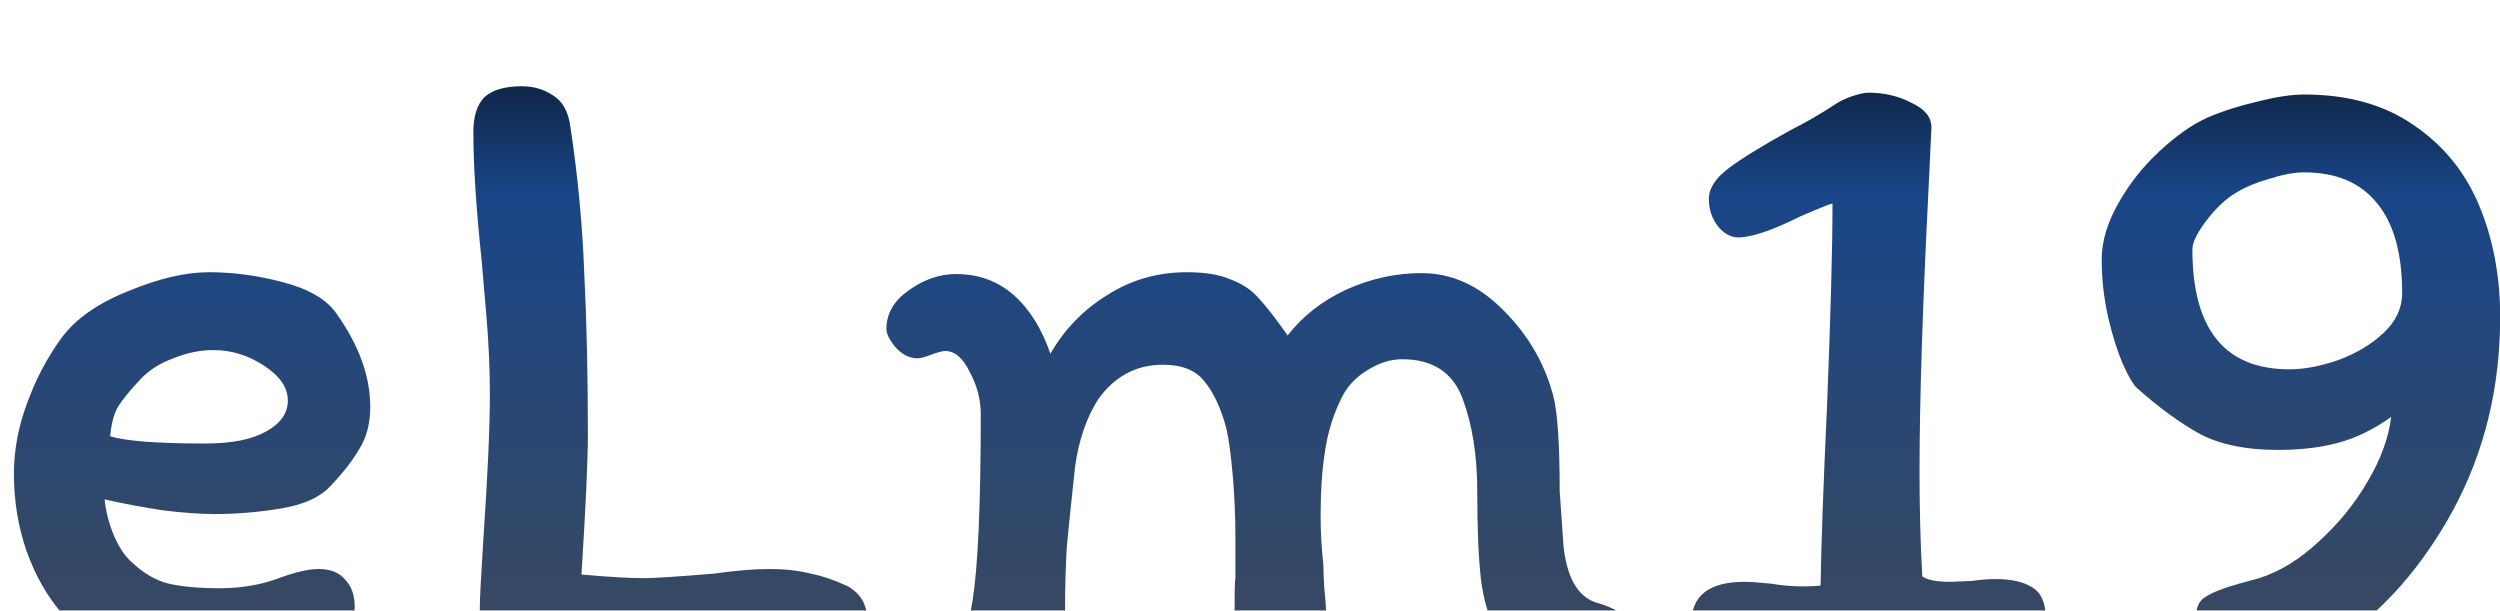 <svg width="131" height="32" viewBox="0 0 131 32" fill="none" xmlns="http://www.w3.org/2000/svg">
    <g filter="url(#filter0_i_1_2)">
        <path
            d="M0.73 20.824C0.73 19.608 0.954 18.392 1.402 17.176C1.85 15.928 2.442 14.792 3.178 13.768C3.914 12.744 5.082 11.912 6.682 11.272C8.282 10.6 9.706 10.264 10.954 10.264C12.234 10.264 13.53 10.44 14.842 10.792C16.186 11.144 17.114 11.688 17.626 12.424C18.81 14.088 19.402 15.72 19.402 17.32C19.402 18.184 19.21 18.92 18.826 19.528C18.474 20.136 17.962 20.792 17.29 21.496C16.746 22.072 15.882 22.456 14.698 22.648C13.546 22.84 12.394 22.936 11.242 22.936C10.506 22.936 9.61 22.872 8.554 22.744C7.498 22.584 6.474 22.392 5.482 22.168C5.546 22.808 5.706 23.432 5.962 24.04C6.218 24.648 6.522 25.112 6.874 25.432C7.514 26.04 8.17 26.424 8.842 26.584C9.546 26.744 10.442 26.824 11.53 26.824C12.682 26.824 13.754 26.632 14.746 26.248C15.546 25.96 16.202 25.816 16.714 25.816C17.322 25.816 17.786 26.008 18.106 26.392C18.426 26.744 18.586 27.208 18.586 27.784C18.586 28.584 18.122 29.24 17.194 29.752C16.266 30.264 15.194 30.648 13.978 30.904C12.794 31.128 11.834 31.24 11.098 31.24C9.594 31.24 8.138 30.968 6.73 30.424C5.322 29.88 4.154 29.112 3.226 28.12C2.458 27.224 1.85 26.152 1.402 24.904C0.954 23.624 0.73 22.264 0.73 20.824ZM11.194 14.344C10.49 14.344 9.786 14.488 9.082 14.776C8.378 15.032 7.802 15.4 7.354 15.88C6.778 16.488 6.378 16.984 6.154 17.368C5.962 17.72 5.834 18.216 5.77 18.856C6.57 19.112 8.234 19.24 10.762 19.24C12.138 19.24 13.194 19.032 13.93 18.616C14.698 18.2 15.082 17.656 15.082 16.984C15.082 16.312 14.666 15.704 13.834 15.16C13.002 14.616 12.122 14.344 11.194 14.344ZM27.349 0.52C27.957 0.52 28.501 0.68 28.981 1C29.493 1.32 29.797 1.88 29.893 2.68C30.277 5.208 30.517 7.736 30.613 10.264C30.741 12.76 30.805 15.592 30.805 18.76C30.805 20.104 30.693 22.552 30.469 26.104C31.877 26.232 32.965 26.296 33.733 26.296C34.277 26.296 35.509 26.216 37.429 26.056C38.549 25.896 39.525 25.816 40.357 25.816C41.125 25.816 41.829 25.896 42.469 26.056C43.109 26.184 43.765 26.408 44.437 26.728C45.109 27.112 45.445 27.704 45.445 28.504C45.445 29.144 45.237 29.72 44.821 30.232C44.437 30.744 43.973 31 43.429 31C43.045 31 42.437 30.936 41.605 30.808C40.101 30.584 38.661 30.472 37.285 30.472C36.837 30.472 36.325 30.504 35.749 30.568C35.205 30.6 34.805 30.616 34.549 30.616C33.781 30.712 33.013 30.76 32.245 30.76C30.677 30.76 29.269 30.68 28.021 30.52C27.381 30.456 26.741 30.216 26.101 29.8C25.461 29.352 25.141 28.712 25.141 27.88C25.141 27.4 25.205 26.168 25.333 24.184C25.557 20.888 25.669 18.376 25.669 16.648C25.669 15.304 25.605 13.896 25.477 12.424C25.349 10.952 25.269 10.024 25.237 9.64C24.949 6.92 24.805 4.68 24.805 2.92C24.805 2.088 24.997 1.48 25.381 1.096C25.797 0.712 26.453 0.52 27.349 0.52ZM78.512 29.32C78.032 28.424 77.728 27.432 77.6 26.344C77.472 25.224 77.408 23.688 77.408 21.736C77.408 19.88 77.152 18.264 76.64 16.888C76.128 15.512 75.072 14.824 73.472 14.824C72.864 14.824 72.256 15.016 71.648 15.4C71.072 15.752 70.64 16.2 70.352 16.744C69.904 17.608 69.6 18.552 69.44 19.576C69.28 20.568 69.2 21.72 69.2 23.032C69.2 23.864 69.248 24.712 69.344 25.576C69.344 25.832 69.36 26.248 69.392 26.824C69.456 27.368 69.488 27.864 69.488 28.312C69.488 30.232 68.816 31.192 67.472 31.192C65.712 31.192 64.784 30.264 64.688 28.408C64.688 27.096 64.704 26.392 64.736 26.296V24.232C64.736 23.08 64.688 21.96 64.592 20.872C64.496 19.784 64.384 18.968 64.256 18.424C63.968 17.368 63.584 16.552 63.104 15.976C62.656 15.4 61.936 15.112 60.944 15.112C59.536 15.112 58.4 15.72 57.536 16.936C56.928 17.896 56.528 19.064 56.336 20.44C56.144 22.2 56 23.592 55.904 24.616C55.84 25.608 55.808 26.76 55.808 28.072C55.808 29 55.648 29.752 55.328 30.328C55.04 30.904 54.48 31.192 53.648 31.192C53.04 31.192 52.4 31.032 51.728 30.712C51.088 30.36 50.768 29.896 50.768 29.32C50.768 28.712 50.832 28.104 50.96 27.496C51.248 25.672 51.392 22.408 51.392 17.704C51.392 16.936 51.2 16.2 50.816 15.496C50.464 14.76 50.032 14.392 49.52 14.392C49.392 14.392 49.152 14.456 48.8 14.584C48.48 14.712 48.24 14.776 48.08 14.776C47.664 14.776 47.28 14.584 46.928 14.2C46.608 13.816 46.448 13.496 46.448 13.24C46.448 12.44 46.832 11.768 47.6 11.224C48.4 10.648 49.232 10.36 50.096 10.36C51.28 10.36 52.288 10.728 53.12 11.464C53.952 12.2 54.592 13.224 55.04 14.536C55.776 13.256 56.768 12.232 58.016 11.464C59.264 10.664 60.656 10.264 62.192 10.264C63.152 10.264 63.92 10.392 64.496 10.648C65.104 10.872 65.6 11.208 65.984 11.656C66.368 12.072 66.864 12.712 67.472 13.576C68.272 12.552 69.296 11.752 70.544 11.176C71.824 10.6 73.136 10.312 74.48 10.312C76.08 10.312 77.52 10.968 78.8 12.28C80.08 13.56 80.944 15.048 81.392 16.744C81.616 17.608 81.728 19.272 81.728 21.736L81.92 24.52C82.08 26.184 82.624 27.192 83.552 27.544C84.64 27.864 85.184 28.2 85.184 28.552C85.184 29.32 84.992 29.88 84.608 30.232C84.32 30.424 83.92 30.632 83.408 30.856C82.896 31.08 82.496 31.192 82.208 31.192C80.48 31.192 79.248 30.568 78.512 29.32ZM101.063 5.752C100.743 12.024 100.583 17.016 100.583 20.728C100.583 22.648 100.631 24.472 100.727 26.2C100.983 26.392 101.479 26.488 102.215 26.488L103.319 26.44C103.767 26.376 104.183 26.344 104.567 26.344C105.399 26.344 106.039 26.488 106.487 26.776C106.967 27.064 107.207 27.624 107.207 28.456C107.207 29.256 106.967 29.88 106.487 30.328C106.039 30.776 105.095 31 103.655 31C102.439 31 100.967 30.904 99.239 30.712C98.823 30.68 98.423 30.648 98.039 30.616C97.655 30.584 97.303 30.568 96.983 30.568C95.223 30.6 93.911 30.664 93.047 30.76C92.183 30.856 91.207 30.904 90.119 30.904C89.127 30.904 88.631 30.152 88.631 28.648C88.631 27.208 89.559 26.488 91.415 26.488C91.703 26.488 92.167 26.52 92.807 26.584C93.351 26.68 93.927 26.728 94.535 26.728C94.887 26.728 95.175 26.712 95.399 26.68C95.431 24.536 95.543 21.416 95.735 17.32C95.927 12.52 96.023 8.968 96.023 6.664C95.863 6.696 95.303 6.92 94.343 7.336C92.871 8.072 91.783 8.44 91.079 8.44C90.695 8.44 90.343 8.248 90.023 7.864C89.703 7.448 89.543 6.968 89.543 6.424C89.543 5.88 89.879 5.352 90.551 4.84C91.223 4.328 92.311 3.656 93.815 2.824C94.647 2.408 95.447 1.944 96.215 1.432C96.407 1.304 96.679 1.176 97.031 1.048C97.415 0.92 97.703 0.856 97.895 0.856C98.727 0.856 99.479 1.032 100.151 1.384C100.855 1.704 101.207 2.136 101.207 2.68L101.063 5.752ZM118.385 26.296C119.473 25.944 120.513 25.304 121.505 24.376C122.529 23.448 123.377 22.408 124.049 21.256C124.753 20.072 125.169 18.936 125.297 17.848C124.401 18.488 123.489 18.936 122.561 19.192C121.633 19.448 120.561 19.576 119.345 19.576C117.713 19.576 116.369 19.304 115.313 18.76C114.257 18.184 113.137 17.368 111.953 16.312C111.761 16.12 111.521 15.704 111.233 15.064C110.945 14.392 110.689 13.576 110.465 12.616C110.241 11.624 110.129 10.616 110.129 9.592C110.129 8.664 110.417 7.688 110.993 6.664C111.569 5.64 112.289 4.728 113.153 3.928C114.049 3.096 114.897 2.504 115.697 2.152C116.433 1.832 117.281 1.56 118.241 1.336C119.233 1.08 120.065 0.952 120.737 0.952C123.009 0.952 124.913 1.48 126.449 2.536C128.017 3.592 129.169 5 129.905 6.76C130.641 8.52 131.009 10.472 131.009 12.616C131.009 16.296 130.193 19.656 128.561 22.696C126.929 25.704 124.865 28.04 122.369 29.704C121.953 29.992 121.233 30.312 120.209 30.664C119.217 30.984 118.305 31.144 117.473 31.144C116.833 31.144 116.273 30.856 115.793 30.28C115.313 29.704 115.073 29.048 115.073 28.312C115.073 27.8 115.249 27.448 115.601 27.256C115.953 27.032 116.529 26.808 117.329 26.584L118.385 26.296ZM120.737 5.032C120.225 5.032 119.617 5.144 118.913 5.368C118.241 5.56 117.665 5.8 117.185 6.088C116.641 6.408 116.113 6.904 115.601 7.576C115.121 8.216 114.881 8.712 114.881 9.064C114.881 13.256 116.577 15.352 119.969 15.352C120.737 15.352 121.585 15.192 122.513 14.872C123.473 14.52 124.273 14.04 124.913 13.432C125.553 12.824 125.873 12.136 125.873 11.368C125.873 9.256 125.425 7.672 124.529 6.616C123.665 5.56 122.401 5.032 120.737 5.032Z"
            fill="url(#paint0_linear_1_2)" />
    </g>
    <defs>
        <filter id="filter0_i_1_2" x="0.73" y="0.52" width="130.278" height="34.72" filterUnits="userSpaceOnUse"
            color-interpolation-filters="sRGB">
            <feFlood flood-opacity="0" result="BackgroundImageFix" />
            <feBlend mode="normal" in="SourceGraphic" in2="BackgroundImageFix" result="shape" />
            <feColorMatrix in="SourceAlpha" type="matrix" values="0 0 0 0 0 0 0 0 0 0 0 0 0 0 0 0 0 0 127 0"
                result="hardAlpha" />
            <feOffset dy="4" />
            <feGaussianBlur stdDeviation="2" />
            <feComposite in2="hardAlpha" operator="arithmetic" k2="-1" k3="1" />
            <feColorMatrix type="matrix" values="0 0 0 0 0 0 0 0 0 0 0 0 0 0 0 0 0 0 0.25 0" />
            <feBlend mode="normal" in2="shape" result="effect1_innerShadow_1_2" />
        </filter>
        <linearGradient id="paint0_linear_1_2" x1="66" y1="-24" x2="66" y2="53" gradientUnits="userSpaceOnUse">
            <stop />
            <stop offset="0.24" stop-color="#050505" />
            <stop offset="0.392" stop-color="#194688" />
            <stop offset="0.855" stop-color="#4A4A4A" />
            <stop offset="0.945" stop-color="#5B5B5B" />
            <stop offset="1" stop-color="#666666" />
        </linearGradient>
    </defs>
</svg>